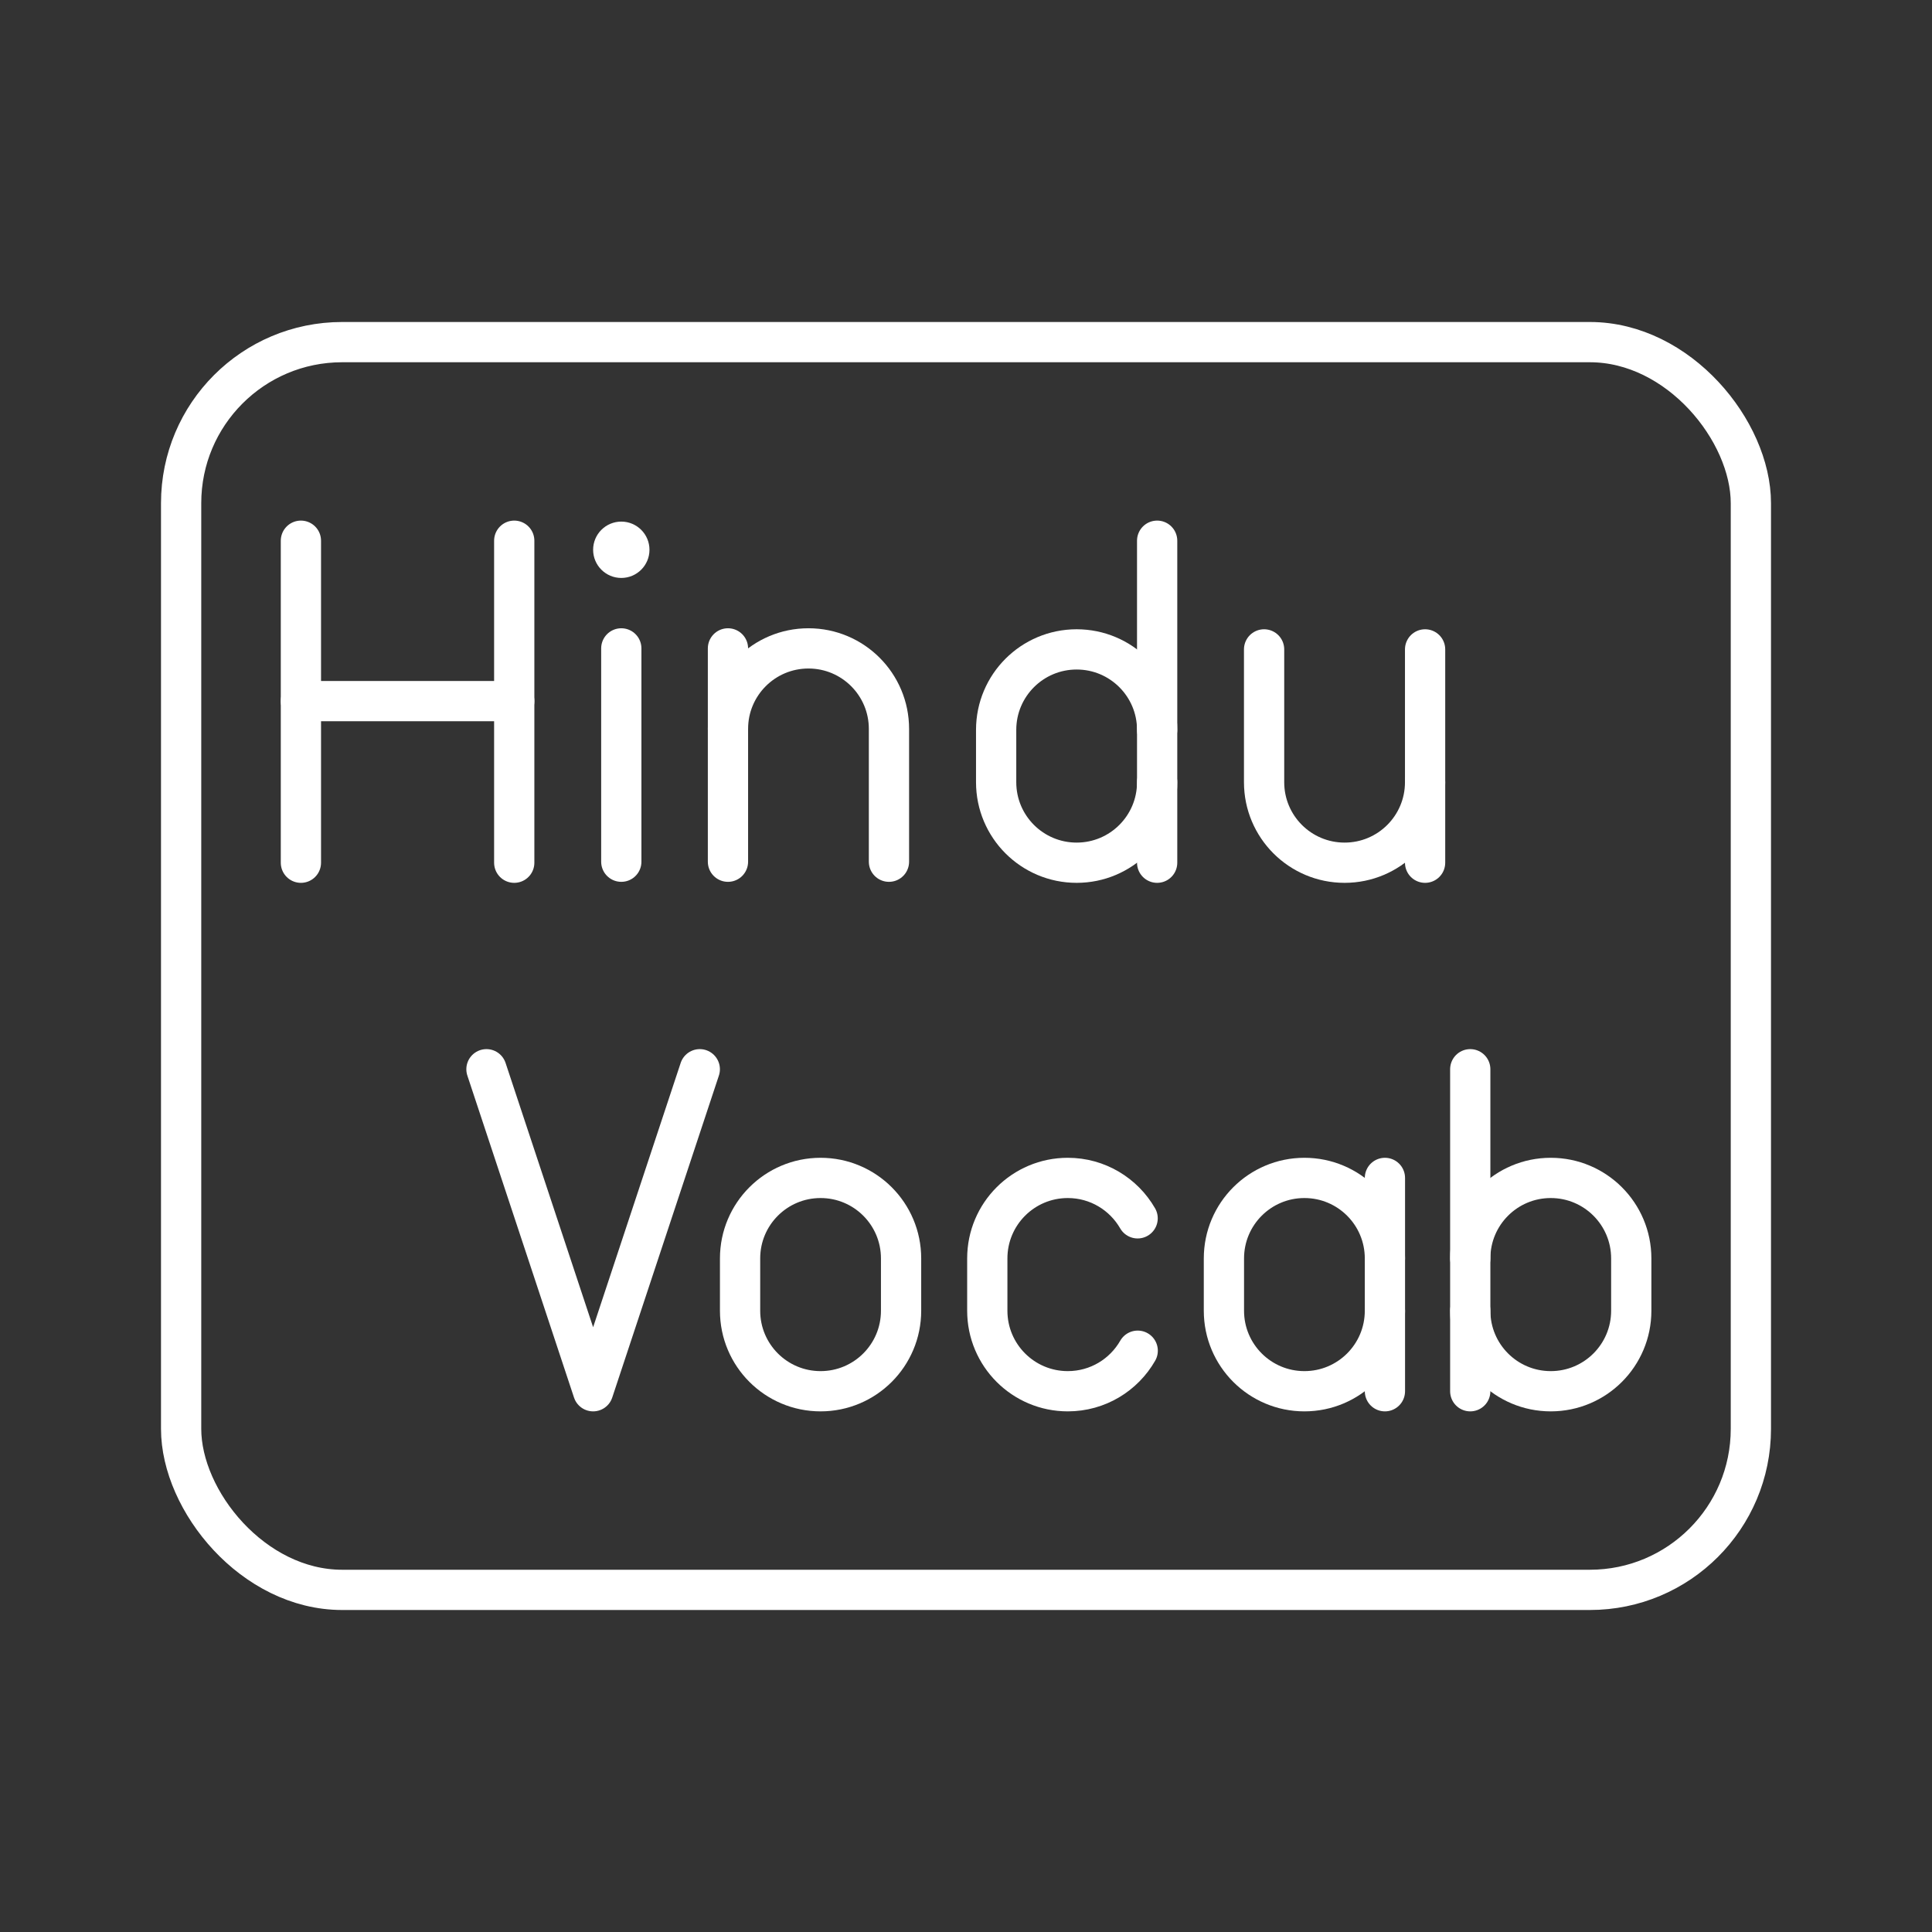 <?xml version="1.0" encoding="UTF-8"?>
<!-- Created with Inkscape (http://www.inkscape.org/) -->
<svg version="1.1" viewBox="0 0 48 48" xml:space="preserve" xmlns="http://www.w3.org/2000/svg"><rect x="0" y="0" width="48" height="48" fill="#333333" stroke="none"/><defs><style>
      .cls-1 {
        fill: none;
        stroke: #fff;
        stroke-linecap: round;
        stroke-linejoin: round;
      }
    </style>

</defs>
<g transform="translate(.346 1.436)"><g><g transform="translate(-116.22 -28.652)">
		<line class="st5" x1="123.35" x2="123.35" y1="40.65" y2="48.65"/>
		<line class="st5" x1="128.65" x2="128.65" y1="40.65" y2="48.65"/>
		<line class="st5" x1="123.35" x2="128.65" y1="44.635" y2="44.635"/>
	</g><g transform="translate(-222.94 -44.652)">
		<path class="st5" d="m254 59.35v3.3c0 1.105 0.895 2 2 2 1.105 0 2-0.895 2-2v-3.3"/>
		<line class="st5" x1="258" x2="258" y1="62.65" y2="64.65"/>
	</g><g transform="translate(-120.91 -44.677)">
		<circle class="st6" cx="136" cy="56.9" r=".7"/>
		<line class="st5" x1="136" x2="136" y1="59.35" y2="64.65"/>
	</g><g transform="translate(-156.26 -4.51)">
		<path class="st5" d="m178 24.483v-3.3c0-1.105-0.895-2-2-2-1.105 0-2 0.895-2 2"/>
		<line class="st5" x1="174" x2="174" y1="24.483" y2="19.183"/>
	</g><g transform="translate(-58.983 -44.386)">
		<g transform="translate(-.614 -.266)">
			<path class="st5" d="m88 61.35c0-1.105-0.895-2-2-2s-2 0.895-2 2v1.3c0 1.105 0.895 2 2 2s2-0.895 2-2"/>
		</g>
		<line class="st5" x1="87.386" x2="87.386" y1="64.384" y2="56.384"/>
	</g><g transform="translate(-179.11 26.007)">
		<polyline class="st5" transform="translate(-72.5 -41.528)" points="268.65 40.65 266 48.65 263.35 40.65"/>
	</g><path class="st5" d="m20.041 33.129c-1.105 0-2-0.895-2-2v-1.3c0-1.105 0.895-2 2-2s2 0.895 2 2v1.3c0 1.105-0.895 2-2 2z"/><path class="st5" d="m27.92 32.122c-0.345 0.602-0.993 1.007-1.737 1.007-1.105 0-2-0.895-2-2v-1.3c0-1.105 0.895-2 2-2 0.742 0 1.389 0.404 1.735 1.004"/><g transform="translate(-23.938 -31.521)">
		
			<path class="st5" d="m58 62.65c0 1.105-0.895 2-2 2h-8e-6c-1.105 0-2-0.895-2-2v-1.3c0-1.105 0.895-2 2-2h8e-6c1.105 0 2 0.895 2 2"/>
		
		<line class="st5" x1="58" x2="58" y1="64.65" y2="59.35"/>
	</g><g transform="translate(-26.039 -30.467)">
		<g transform="translate(-1.779 -1.054)">
			<path class="st5" d="m64 61.35c0-1.105 0.895-2 2-2s2 0.895 2 2v1.3c0 1.105-0.895 2-2 2s-2-0.895-2-2"/>
		</g>
		<line class="st5" x1="62.221" x2="62.221" y1="63.596" y2="55.596"/>
	</g></g></g><rect class="cls-1" x="4.5" y="8.5" width="39" height="31" rx="4" ry="4"/><style type="text/css">
	.st5{fill:none;stroke:#FFFFFF;stroke-linecap:round;stroke-linejoin:round;stroke-miterlimit:10;}
	.st6{fill:#FFFFFF;}
</style></svg>
